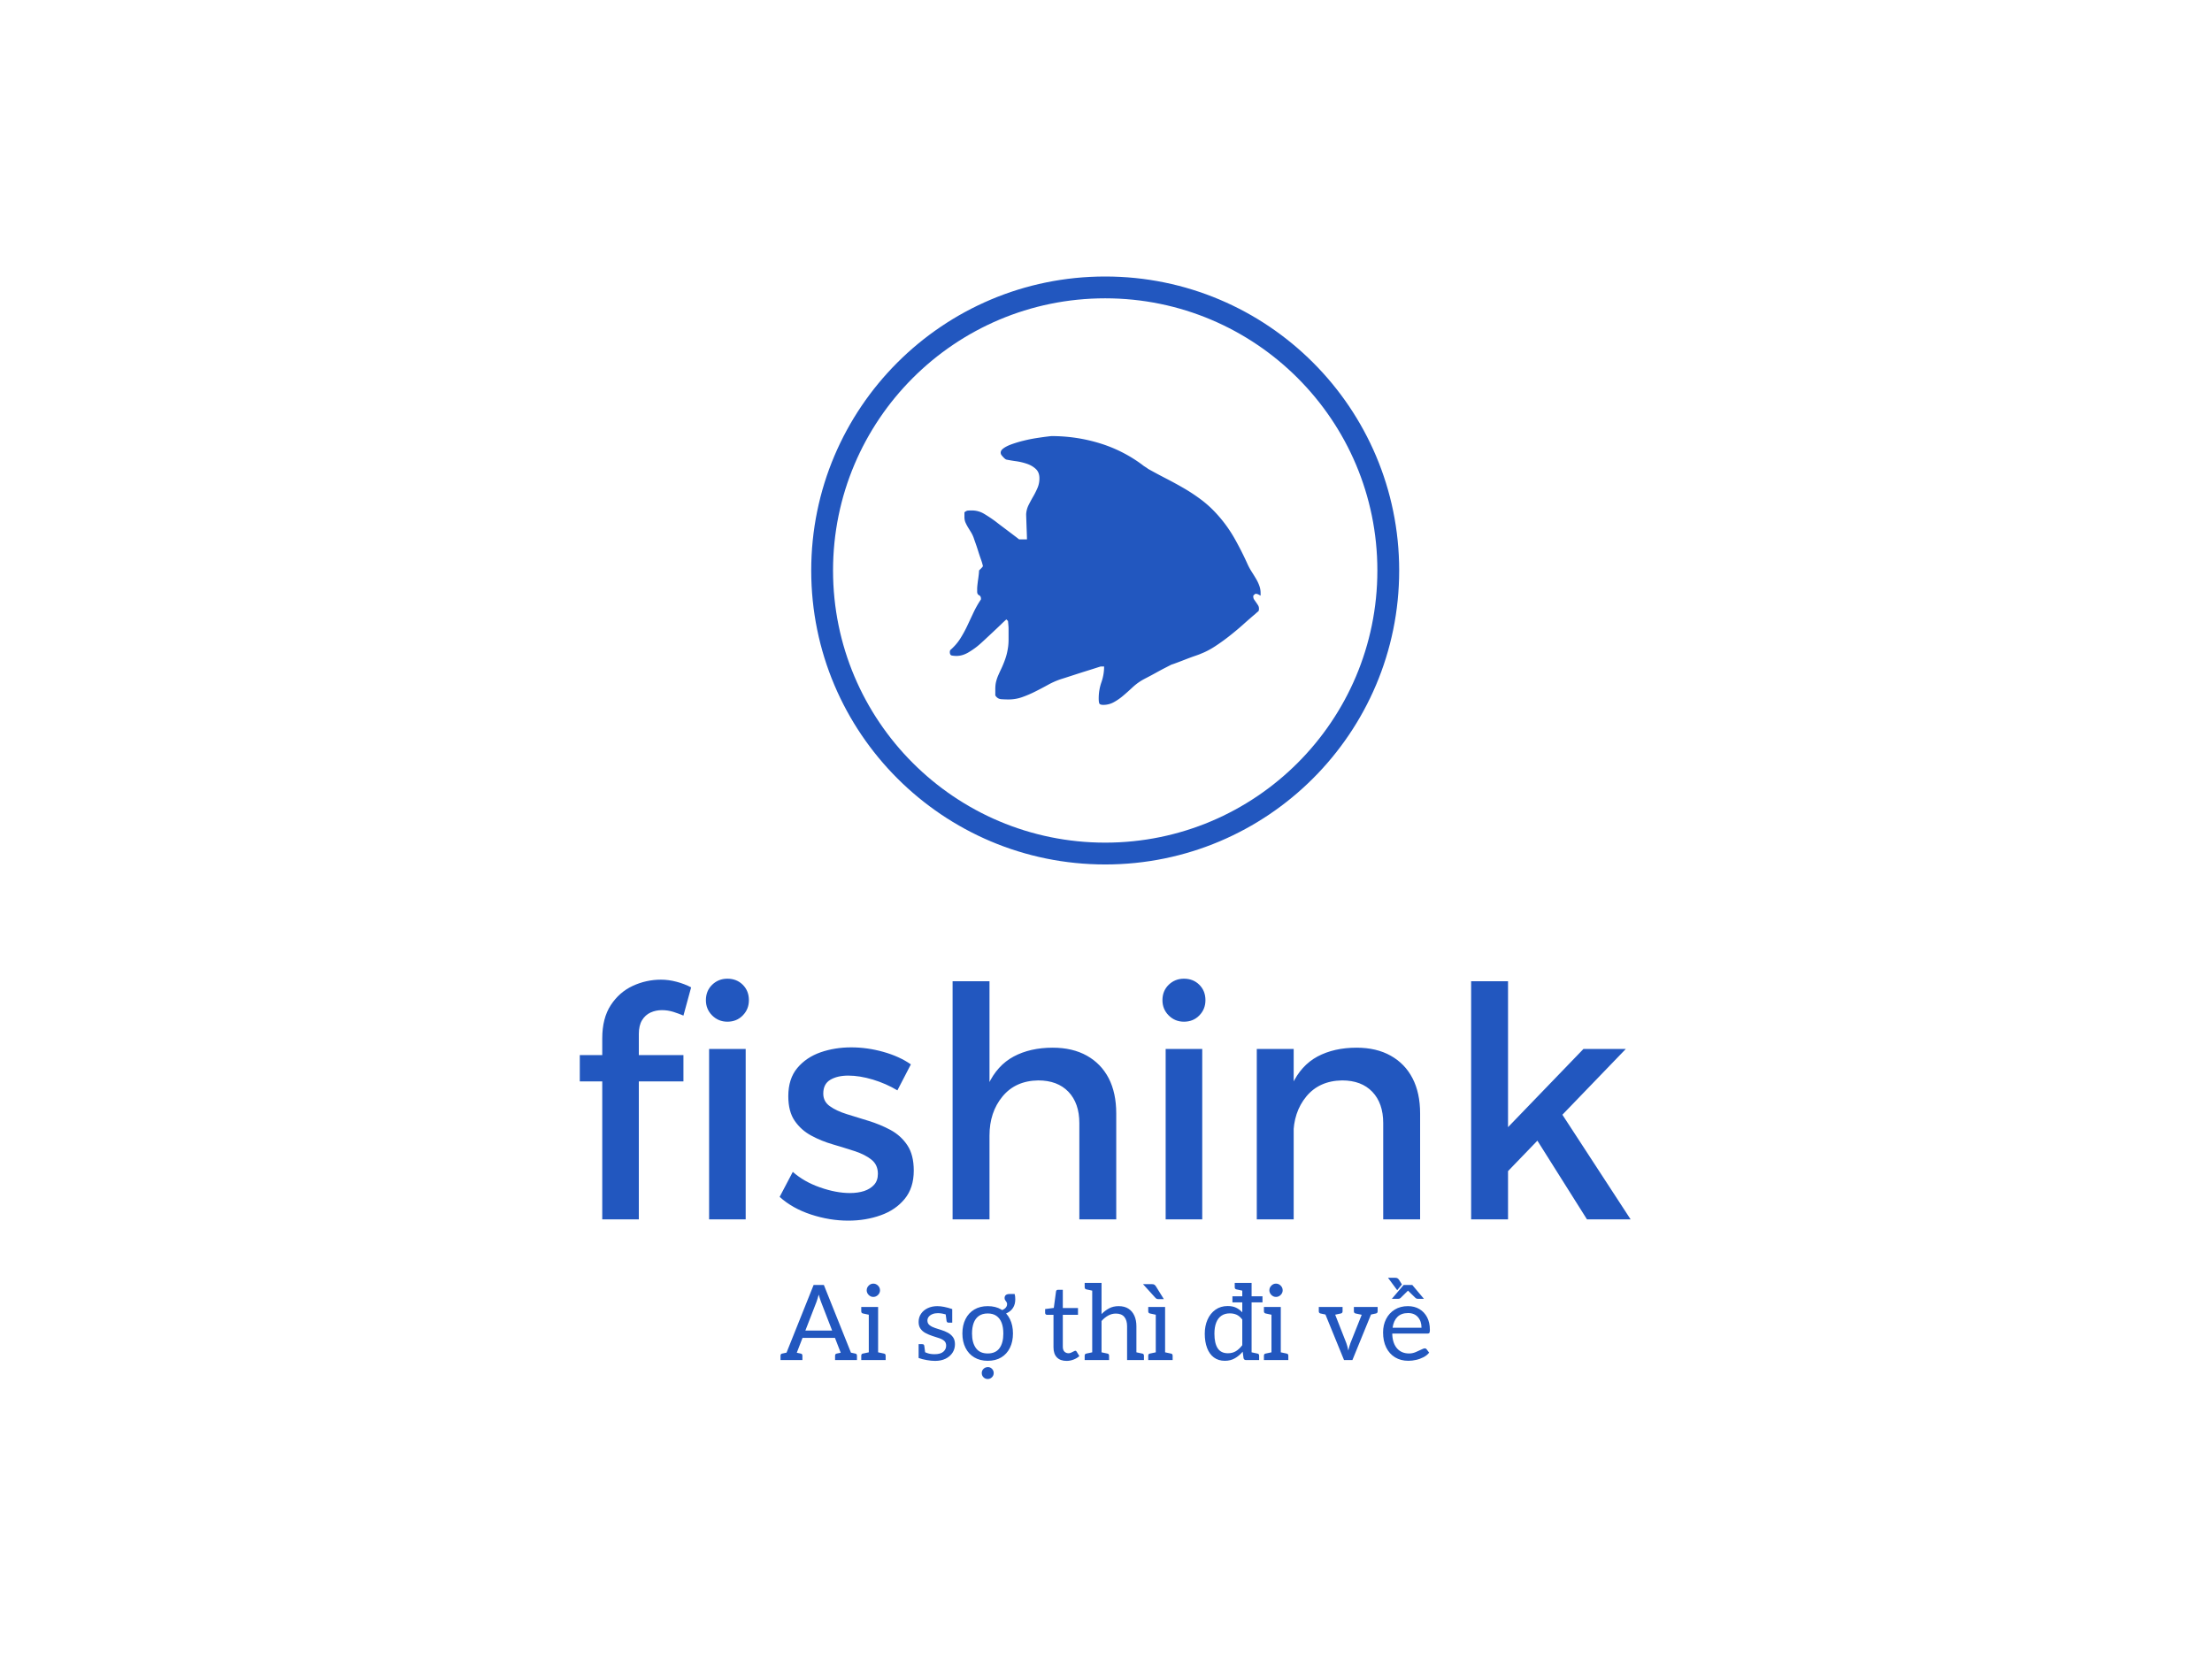 <svg xmlns="http://www.w3.org/2000/svg" version="1.1" xmlns:xlink="http://www.w3.org/1999/xlink" xmlns:svgjs="http://svgjs.dev/svgjs" width="2000" height="1500" viewBox="0 0 2000 1500"><rect width="2000" height="1500" fill="#ffffff"></rect><g transform="matrix(0.476,0,0,0.476,523.277,248.387)"><svg viewBox="0 0 236 248" data-background-color="#ffffff" preserveAspectRatio="xMidYMid meet" height="2101" width="2000" xmlns="http://www.w3.org/2000/svg" xmlns:xlink="http://www.w3.org/1999/xlink"><g id="tight-bounds" transform="matrix(1,0,0,1,0.188,0.4)"><svg viewBox="0 0 235.624 247.2" height="247.2" width="235.624"><g><svg viewBox="0 0 395.52 414.952" height="247.2" width="235.624"><g transform="matrix(1,0,0,1,0,264.284)"><svg viewBox="0 0 395.52 150.668" height="150.668" width="395.52"><g id="textblocktransform"><svg viewBox="0 0 395.52 150.668" height="150.668" width="395.52" id="textblock"><g><svg viewBox="0 0 395.52 91.06" height="91.06" width="395.52"><g transform="matrix(1,0,0,1,0,0)"><svg width="395.52" viewBox="1.85 -37.5 163.74 37.7" height="91.06" data-palette-color="#2257bf"><g class="wordmark-text-0" data-fill-palette-color="primary" id="text-0"><path d="M5.35 0L5.35-28.2Q5.35-31.35 6.68-33.38 8-35.4 10.1-36.38 12.2-37.35 14.5-37.35L14.5-37.35Q15.7-37.35 16.93-37.02 18.15-36.7 19.2-36.15L19.2-36.15 18-31.75Q17.3-32.05 16.43-32.33 15.55-32.6 14.65-32.6L14.65-32.6Q13.7-32.6 12.88-32.23 12.05-31.85 11.55-31.03 11.05-30.2 11.05-28.9L11.05-28.9 11.05 0 5.35 0ZM1.85-21.5L1.85-25.6 18-25.6 18-21.5 1.85-21.5ZM22 0L22-26.55 27.7-26.55 27.7 0 22 0ZM24.85-37.5L24.85-37.5Q26.3-37.5 27.25-36.55 28.2-35.6 28.2-34.15L28.2-34.15Q28.2-32.75 27.25-31.78 26.3-30.8 24.85-30.8L24.85-30.8Q23.45-30.8 22.47-31.78 21.5-32.75 21.5-34.15L21.5-34.15Q21.5-35.6 22.47-36.55 23.45-37.5 24.85-37.5ZM53.44-24.15L51.34-20.1Q49.59-21.15 47.52-21.78 45.44-22.4 43.69-22.4L43.69-22.4Q41.99-22.4 40.89-21.75 39.79-21.1 39.79-19.6L39.79-19.6Q39.79-18.35 40.82-17.63 41.84-16.9 43.44-16.4 45.05-15.9 46.84-15.35 48.64-14.8 50.27-13.93 51.89-13.05 52.89-11.55 53.89-10.05 53.89-7.6L53.89-7.6Q53.89-4.9 52.47-3.18 51.05-1.45 48.72-0.63 46.39 0.2 43.69 0.2L43.69 0.2Q40.79 0.2 37.89-0.75 34.99-1.7 32.99-3.5L32.99-3.5 35.04-7.4Q36.79-5.85 39.29-4.98 41.8-4.1 43.94-4.1L43.94-4.1Q45.19-4.1 46.17-4.42 47.14-4.75 47.72-5.4 48.3-6.05 48.3-7.1L48.3-7.1Q48.3-8.5 47.3-9.3 46.3-10.1 44.69-10.63 43.09-11.15 41.29-11.68 39.49-12.2 37.92-13.05 36.34-13.9 35.34-15.35 34.34-16.8 34.34-19.2L34.34-19.2Q34.34-21.9 35.74-23.58 37.14-25.25 39.37-26.03 41.59-26.8 44.14-26.8L44.14-26.8Q46.64-26.8 49.14-26.1 51.64-25.4 53.44-24.15L53.44-24.15ZM79.69 0L79.69-15Q79.69-18.1 77.99-19.88 76.29-21.65 73.29-21.65L73.29-21.65Q69.74-21.6 67.72-19.15 65.69-16.7 65.69-13.05L65.69-13.05 64.09-13.05Q64.09-18 65.49-21 66.89-24 69.47-25.38 72.04-26.75 75.54-26.75L75.54-26.75Q78.64-26.75 80.87-25.5 83.09-24.25 84.27-21.98 85.44-19.7 85.44-16.5L85.44-16.5 85.44 0 79.69 0ZM59.94 0L59.94-37.1 65.69-37.1 65.69 0 59.94 0ZM93.14 0L93.14-26.55 98.84-26.55 98.84 0 93.14 0ZM95.99-37.5L95.99-37.5Q97.44-37.5 98.39-36.55 99.34-35.6 99.34-34.15L99.34-34.15Q99.34-32.75 98.39-31.78 97.44-30.8 95.99-30.8L95.99-30.8Q94.59-30.8 93.61-31.78 92.64-32.75 92.64-34.15L92.64-34.15Q92.64-35.6 93.61-36.55 94.59-37.5 95.99-37.5ZM127.04 0L127.04-15Q127.04-18.1 125.34-19.88 123.64-21.65 120.64-21.65L120.64-21.65Q117.09-21.6 115.06-19.15 113.04-16.7 113.04-13.05L113.04-13.05 111.44-13.05Q111.44-18 112.84-21 114.24-24 116.81-25.38 119.39-26.75 122.89-26.75L122.89-26.75Q125.99-26.75 128.21-25.5 130.44-24.25 131.61-21.98 132.79-19.7 132.79-16.5L132.79-16.5 132.79 0 127.04 0ZM107.34 0L107.34-26.55 113.09-26.55 113.09 0 107.34 0ZM140.74 0L140.74-37.1 146.49-37.1 146.49 0 140.74 0ZM146.04-13.9L158.24-26.55 164.84-26.55 146.04-7.05 146.04-13.9ZM150.19-13.65L154.44-17.1 165.59 0 158.79 0 150.19-13.65Z" fill="#2257bf" data-fill-palette-color="primary"></path></g></svg></g></svg></g><g transform="matrix(1,0,0,1,75.544,112.557)"><svg viewBox="0 0 244.431 38.111" height="38.111" width="244.431"><g transform="matrix(1,0,0,1,0,0)"><svg width="244.431" viewBox="0.65 -39.3 310.06 48.35" height="38.111" data-palette-color="#2257bf"><path d="M5.85 0L2.1 0 16.45-35.85 21.35-35.85 35.7 0 31.95 0Q31.3 0 30.9-0.33 30.5-0.65 30.3-1.15L30.3-1.15 19.95-27.9Q19.7-28.6 19.43-29.43 19.15-30.25 18.9-31.25L18.9-31.25Q18.6-30.25 18.35-29.4 18.1-28.55 17.85-27.85L17.85-27.85 7.5-1.15Q7.35-0.7 6.93-0.35 6.5 0 5.85 0L5.85 0ZM8.45 0L5.8 0 5.8-3.1 8.45-3.1 8.45 0ZM27.7-10.6L10.25-10.6 11.6-14.1 26.35-14.1 27.7-10.6ZM32.15 0L29.5 0 29.5-3.1 32.15-3.1 32.15 0ZM5.75 0L0.65 0 0.65-2.05Q0.65-2.5 0.85-2.78 1.05-3.05 1.45-3.1L1.45-3.1 5.2-3.9 5.75 0ZM11.1 0L6 0 6.55-3.9 10.3-3.1Q10.7-3.05 10.9-2.78 11.1-2.5 11.1-2.05L11.1-2.05 11.1 0ZM31.8 0L26.7 0 26.7-2.05Q26.7-2.5 26.9-2.78 27.1-3.05 27.5-3.1L27.5-3.1 31.25-3.9 31.8 0ZM37.15 0L32.05 0 32.6-3.9 36.35-3.1Q36.75-3.05 36.95-2.78 37.15-2.5 37.15-2.05L37.15-2.05 37.15 0ZM47.25 0L42.8 0 42.8-25.35 47.25-25.35 47.25 0ZM44.3 0L39.2 0 39.2-2.05Q39.2-2.5 39.4-2.78 39.6-3.05 40-3.1L40-3.1 43.75-3.9 44.3 0ZM50.85 0L45.75 0 46.3-3.9 50.05-3.1Q50.45-3.05 50.65-2.78 50.85-2.5 50.85-2.05L50.85-2.05 50.85 0ZM39.2-25.35L44.3-25.35 43.75-21.45 40-22.25Q39.6-22.35 39.4-22.6 39.2-22.85 39.2-23.3L39.2-23.3 39.2-25.35ZM44.95-30.15L44.95-30.15Q43.7-30.15 42.75-31.1 41.8-32.05 41.8-33.3L41.8-33.3Q41.8-34.6 42.75-35.55 43.7-36.5 44.95-36.5L44.95-36.5Q46.25-36.5 47.2-35.55 48.15-34.6 48.15-33.3L48.15-33.3Q48.15-32.05 47.2-31.1 46.25-30.15 44.95-30.15ZM74.44 0.4L74.44 0.4Q72.64 0.4 70.42 0 68.19-0.4 66.59-1L66.59-1 66.59-4.7 68.79-4.2Q69.44-3.75 70.87-3.28 72.29-2.8 74.19-2.8L74.19-2.8Q77.04-2.8 78.39-3.98 79.74-5.15 79.74-6.85L79.74-6.85Q79.74-8.35 78.84-9.15 77.94-9.95 76.44-10.45 74.94-10.95 73.19-11.5L73.19-11.5Q71.39-12.1 69.89-12.9 68.39-13.7 67.49-14.98 66.59-16.25 66.59-18.2L66.59-18.2Q66.59-20.45 67.77-22.15 68.94-23.85 70.97-24.8 72.99-25.75 75.54-25.75L75.54-25.75Q76.99-25.75 78.77-25.4 80.54-25.05 82.64-24.35L82.64-24.35 82.64-21.35 79.99-21.7Q78.94-22 77.87-22.2 76.79-22.4 75.79-22.4L75.79-22.4Q74.34-22.4 73.22-21.95 72.09-21.5 71.44-20.7 70.79-19.9 70.79-18.85L70.79-18.85Q70.79-17.45 71.87-16.63 72.94-15.8 74.49-15.3 76.04-14.8 77.44-14.35L77.44-14.35Q79.09-13.85 80.57-13.05 82.04-12.25 82.99-10.95 83.94-9.65 83.94-7.55L83.94-7.55Q83.94-5.3 82.77-3.5 81.59-1.7 79.47-0.65 77.34 0.4 74.44 0.4ZM79.94-18.65L79.44-22.4 82.64-21.75 82.64-17.85 80.99-17.85Q80.49-17.85 80.24-18.07 79.99-18.3 79.94-18.65L79.94-18.65ZM69.29-6.8L69.79-3.05 66.59-3.7 66.59-7.6 68.24-7.6Q68.79-7.6 69.02-7.38 69.24-7.15 69.29-6.8L69.29-6.8ZM99.59-25.75L99.59-25.75Q103.39-25.75 106.07-24.13 108.74-22.5 110.19-19.55 111.64-16.6 111.64-12.7L111.64-12.7Q111.64-8.8 110.19-5.85 108.74-2.9 106.07-1.28 103.39 0.35 99.59 0.35L99.59 0.35Q95.89 0.35 93.17-1.28 90.44-2.9 88.97-5.85 87.49-8.8 87.49-12.7L87.49-12.7Q87.49-16.6 88.97-19.55 90.44-22.5 93.17-24.13 95.89-25.75 99.59-25.75ZM99.59-3.15L99.59-3.15Q103.34-3.15 105.19-5.65 107.04-8.15 107.04-12.65L107.04-12.65Q107.04-15.7 106.22-17.82 105.39-19.95 103.74-21.1 102.09-22.25 99.59-22.25L99.59-22.25Q97.04-22.25 95.37-21.08 93.69-19.9 92.89-17.75 92.09-15.6 92.09-12.65L92.09-12.65Q92.09-8.3 93.94-5.73 95.79-3.15 99.59-3.15ZM103.99-21.5L103.99-21.5 103.99-23.5Q106.24-23.5 107.54-24.43 108.84-25.35 108.84-26.75L108.84-26.75Q108.84-27.3 108.54-27.73 108.24-28.15 107.94-28.58 107.64-29 107.64-29.6L107.64-29.6Q107.64-30.55 108.24-31.05 108.84-31.55 110.14-31.55L110.14-31.55 112.44-31.55Q112.59-31.05 112.67-30.38 112.74-29.7 112.74-29L112.74-29Q112.74-26.65 111.69-24.98 110.64-23.3 108.67-22.4 106.69-21.5 103.99-21.5ZM99.59 9.05L99.59 9.05Q98.39 9.05 97.57 8.22 96.74 7.4 96.74 6.2L96.74 6.2Q96.74 5 97.57 4.2 98.39 3.4 99.59 3.35L99.59 3.35Q100.74 3.3 101.59 4.15 102.44 5 102.44 6.2L102.44 6.2Q102.44 7.4 101.59 8.22 100.74 9.05 99.59 9.05ZM137.24 0.4L137.24 0.4Q134.24 0.4 132.61-1.28 130.99-2.95 130.99-6.1L130.99-6.1 130.99-21.6 127.94-21.6Q127.54-21.6 127.26-21.85 126.99-22.1 126.99-22.6L126.99-22.6 126.99-24.35 131.14-24.9 132.19-32.7Q132.28-33.55 133.19-33.55L133.19-33.55 135.44-33.55 135.44-24.85 142.69-24.85 142.69-21.6 135.44-21.6 135.44-6.4Q135.44-4.8 136.21-4.03 136.99-3.25 138.24-3.25L138.24-3.25Q138.78-3.25 139.44-3.55 140.09-3.85 140.64-4.15 141.19-4.45 141.44-4.45L141.44-4.45Q141.78-4.45 142.03-4.05L142.03-4.05 143.34-1.9Q142.19-0.85 140.56-0.23 138.94 0.4 137.24 0.4ZM153.93 0L149.48 0 149.48-36.85 153.93-36.85 153.93-21.95Q155.58-23.65 157.56-24.7 159.53-25.75 162.08-25.75L162.08-25.75Q164.88-25.75 166.76-24.55 168.63-23.35 169.61-21.18 170.58-19 170.58-16.15L170.58-16.15 170.58 0 166.13 0 166.13-16.15Q166.13-19 164.81-20.6 163.48-22.2 160.78-22.2L160.78-22.2Q158.83-22.2 157.11-21.25 155.38-20.3 153.93-18.65L153.93-18.65 153.93 0ZM174.18 0L169.08 0 169.63-3.9 173.38-3.1Q173.78-3.05 173.98-2.78 174.18-2.5 174.18-2.05L174.18-2.05 174.18 0ZM150.98 0L145.88 0 145.88-2.05Q145.88-2.5 146.08-2.78 146.28-3.05 146.68-3.1L146.68-3.1 150.43-3.9 150.98 0ZM145.88-36.85L150.98-36.85 150.43-32.95 146.68-33.75Q146.28-33.85 146.08-34.1 145.88-34.35 145.88-34.8L145.88-34.8 145.88-36.85ZM157.53 0L152.43 0 152.98-3.9 156.73-3.1Q157.13-3.05 157.33-2.78 157.53-2.5 157.53-2.05L157.53-2.05 157.53 0ZM184.28 0L179.83 0 179.83-25.35 184.28-25.35 184.28 0ZM181.33 0L176.23 0 176.23-2.05Q176.23-2.5 176.43-2.78 176.63-3.05 177.03-3.1L177.03-3.1 180.78-3.9 181.33 0ZM187.88 0L182.78 0 183.33-3.9 187.08-3.1Q187.48-3.05 187.68-2.78 187.88-2.5 187.88-2.05L187.88-2.05 187.88 0ZM176.23-25.35L181.33-25.35 180.78-21.45 177.03-22.25Q176.63-22.35 176.43-22.6 176.23-22.85 176.23-23.3L176.23-23.3 176.23-25.35ZM179.58-29.8L173.73-36.25 177.98-36.25Q178.78-36.25 179.18-35.98 179.58-35.7 179.93-35.15L179.93-35.15 183.68-29.1 181.13-29.1Q180.58-29.1 180.26-29.25 179.93-29.4 179.58-29.8L179.58-29.8ZM212.83 0.35L212.83 0.35Q209.72 0.35 207.58-1.25 205.43-2.85 204.33-5.78 203.22-8.7 203.22-12.6L203.22-12.6Q203.22-16.3 204.53-19.28 205.83-22.25 208.3-24.03 210.78-25.8 214.18-25.8L214.18-25.8Q216.53-25.8 218.18-25 219.83-24.2 221.13-22.8L221.13-22.8 221.13-36.85 225.58-36.85 225.58 0 222.93 0Q221.93 0 221.73-0.95L221.73-0.95 221.33-4Q219.68-2.05 217.6-0.85 215.53 0.35 212.83 0.35ZM214.28-3.25L214.28-3.25Q216.47-3.25 218.1-4.25 219.72-5.25 221.13-7.1L221.13-7.1 221.13-19.35Q219.88-21 218.43-21.65 216.97-22.3 215.18-22.3L215.18-22.3Q212.83-22.3 211.18-21.18 209.53-20.05 208.68-17.88 207.83-15.7 207.83-12.6L207.83-12.6Q207.83-8.05 209.38-5.65 210.93-3.25 214.28-3.25ZM217.53-36.85L222.63-36.85 222.08-32.95 218.33-33.75Q217.93-33.85 217.72-34.1 217.53-34.35 217.53-34.8L217.53-34.8 217.53-36.85ZM229.18 0L224.08 0 224.63-3.9 228.38-3.1Q228.78-3.05 228.98-2.78 229.18-2.5 229.18-2.05L229.18-2.05 229.18 0ZM230.78-27.55L216.43-27.55 216.43-30.45 230.78-30.45 230.78-27.55ZM239.52 0L235.07 0 235.07-25.35 239.52-25.35 239.52 0ZM236.57 0L231.47 0 231.47-2.05Q231.47-2.5 231.67-2.78 231.87-3.05 232.27-3.1L232.27-3.1 236.02-3.9 236.57 0ZM243.12 0L238.02 0 238.57-3.9 242.32-3.1Q242.72-3.05 242.92-2.78 243.12-2.5 243.12-2.05L243.12-2.05 243.12 0ZM231.47-25.35L236.57-25.35 236.02-21.45 232.27-22.25Q231.87-22.35 231.67-22.6 231.47-22.85 231.47-23.3L231.47-23.3 231.47-25.35ZM237.22-30.15L237.22-30.15Q235.97-30.15 235.02-31.1 234.07-32.05 234.07-33.3L234.07-33.3Q234.07-34.6 235.02-35.55 235.97-36.5 237.22-36.5L237.22-36.5Q238.52-36.5 239.47-35.55 240.42-34.6 240.42-33.3L240.42-33.3Q240.42-32.05 239.47-31.1 238.52-30.15 237.22-30.15ZM273.72 0L269.72 0 259.37-25.35 263.02-25.35Q263.57-25.35 263.92-25.08 264.27-24.8 264.42-24.4L264.42-24.4 270.82-8.1Q271.07-7.45 271.29-6.6 271.52-5.75 271.77-4.55L271.77-4.55Q271.97-5.4 272.19-6.3 272.42-7.2 272.77-8.1L272.77-8.1 279.27-24.4Q279.42-24.8 279.74-25.08 280.07-25.35 280.57-25.35L280.57-25.35 284.07-25.35 273.72 0ZM266.22-24.1L262.47-24.1 262.47-25.35 266.22-25.35 266.22-24.1ZM281.77-24.1L278.02-24.1 278.02-25.35 281.77-25.35 281.77-24.1ZM257.67-25.35L262.77-25.35 262.22-21.45 258.47-22.25Q258.07-22.35 257.87-22.6 257.67-22.85 257.67-23.3L257.67-23.3 257.67-25.35ZM263.92-25.35L269.02-25.35 269.02-23.3Q269.02-22.85 268.82-22.6 268.62-22.35 268.22-22.25L268.22-22.25 264.47-21.45 263.92-25.35ZM274.42-25.35L279.52-25.35 278.97-21.45 275.22-22.25Q274.82-22.35 274.62-22.6 274.42-22.85 274.42-23.3L274.42-23.3 274.42-25.35ZM280.67-25.35L285.77-25.35 285.77-23.3Q285.77-22.85 285.57-22.6 285.37-22.35 284.97-22.25L284.97-22.25 281.22-21.45 280.67-25.35ZM300.46 0.35L300.46 0.35Q296.81 0.35 294.09-1.3 291.36-2.95 289.86-6 288.36-9.05 288.36-13.2L288.36-13.2Q288.36-16.75 289.81-19.6 291.26-22.45 293.94-24.1 296.61-25.75 300.21-25.75L300.21-25.75Q303.36-25.75 305.71-24.35 308.06-22.95 309.39-20.43 310.71-17.9 310.71-14.4L310.71-14.4Q310.71-13.35 310.49-13 310.26-12.65 309.61-12.65L309.61-12.65 292.76-12.65Q292.76-12.5 292.76-12.33 292.76-12.15 292.76-12L292.76-12Q293.01-7.8 295.11-5.48 297.21-3.15 300.81-3.15L300.81-3.15Q302.36-3.15 303.89-3.78 305.41-4.4 306.59-5 307.76-5.6 308.26-5.6L308.26-5.6Q308.81-5.6 309.11-5.2L309.11-5.2 310.36-3.55Q309.36-2.25 307.69-1.38 306.01-0.5 304.11-0.08 302.21 0.35 300.46 0.35ZM292.91-15.45L292.91-15.45 306.71-15.45Q306.71-18.55 305.01-20.5 303.31-22.45 300.31-22.45L300.31-22.45Q297.06-22.45 295.21-20.6 293.36-18.75 292.91-15.45ZM297.36-36.1L295.11-33.35 290.71-39.3 294.06-39.3Q294.86-39.3 295.29-39.03 295.71-38.75 296.06-38.2L296.06-38.2 297.36-36.1ZM295.66-29.25L292.56-29.25 298.16-35.85 302.31-35.85 307.86-29.25 304.91-29.25Q304.31-29.25 303.91-29.6L303.91-29.6 300.26-33.15 296.66-29.6Q296.51-29.45 296.24-29.35 295.96-29.25 295.66-29.25L295.66-29.25Z" opacity="1" transform="matrix(1,0,0,1,0,0)" fill="#2257bf" class="slogan-text-1" data-fill-palette-color="secondary" id="text-1"></path></svg></g></svg></g></svg></g></svg></g><g transform="matrix(1,0,0,1,87.115,0)"><svg viewBox="0 0 221.29 221.29" height="221.29" width="221.29"><g><svg></svg></g><g id="icon-0"><svg viewBox="0 0 221.29 221.29" height="221.29" width="221.29"><g><path d="M0 110.645c0-61.107 49.537-110.645 110.645-110.645 61.107 0 110.645 49.537 110.645 110.645 0 61.107-49.537 110.645-110.645 110.645-61.107 0-110.645-49.537-110.645-110.645zM110.645 213.078c56.572 0 102.433-45.861 102.433-102.433 0-56.572-45.861-102.433-102.433-102.433-56.572 0-102.433 45.861-102.433 102.433 0 56.572 45.861 102.433 102.433 102.433z" data-fill-palette-color="accent" fill="#2257bf" stroke="transparent"></path></g><g transform="matrix(1,0,0,1,52.16,60.064)"><svg viewBox="0 0 116.97 101.161" height="101.161" width="116.97"><g><svg xmlns="http://www.w3.org/2000/svg" xmlns:xlink="http://www.w3.org/1999/xlink" version="1.1" x="0" y="0" viewBox="0 5.425 100.105 86.575" enable-background="new 0 0 100 100" xml:space="preserve" id="dxe-0" width="116.97" height="101.161" class="icon-dxe-0" data-fill-palette-color="accent"><g fill="#2257bf" data-fill-palette-color="accent"><path fill-rule="evenodd" clip-rule="evenodd" d="M99.577 60.995C99.577 61.458 99.509 61.748 99.363 61.865A26 26 0 0 0 98.36 62.737C97.254 63.664 96.003 64.757 94.612 66.001A91 91 0 0 1 90.208 69.7 65 65 0 0 1 85.499 73.101C83.902 74.146 82.347 74.955 80.832 75.536 80.603 75.654 80.016 75.875 79.09 76.193 78.156 76.51 77.174 76.878 76.123 77.279 75.079 77.687 74.091 78.066 73.156 78.413 72.229 78.765 71.65 78.966 71.414 79.021 71.068 79.194 70.411 79.533 69.457 80.024 68.496 80.515 67.494 81.054 66.442 81.635A95 95 0 0 1 63.434 83.245C62.48 83.742 61.824 84.102 61.477 84.337 60.544 84.918 59.618 85.645 58.685 86.516A76 76 0 0 1 55.849 89.04 18 18 0 0 1 52.841 91.127 6.9 6.9 0 0 1 49.439 92C48.686 92 48.25 91.827 48.132 91.481 48.015 91.127 47.96 90.609 47.96 89.911 47.96 88.114 48.249 86.386 48.83 84.725 49.411 83.073 49.701 81.371 49.701 79.629H48.657C48.594 79.629 48.076 79.794 47.088 80.113 46.099 80.43 44.909 80.803 43.513 81.24 42.117 81.676 40.706 82.132 39.282 82.594 37.857 83.058 36.681 83.438 35.749 83.728A24.7 24.7 0 0 0 31.613 85.554 123 123 0 0 1 27.471 87.732 36 36 0 0 1 23.281 89.516 12.9 12.9 0 0 1 18.926 90.256C18.165 90.256 17.384 90.229 16.569 90.173 15.759 90.11 15.116 89.709 14.653 88.949V86.95C14.653 86.016 14.735 85.208 14.916 84.51 15.089 83.811 15.323 83.126 15.614 82.463 15.904 81.792 16.222 81.101 16.569 80.374 16.921 79.648 17.266 78.819 17.62 77.886 17.965 76.958 18.227 76.115 18.401 75.362A23 23 0 0 0 18.796 73.184C18.878 72.492 18.927 71.766 18.927 71.006V67.611C18.927 67.203 18.913 66.829 18.878 66.477A63 63 0 0 0 18.796 65.523C18.768 65.232 18.746 65.059 18.746 64.997L18.227 64.472C17.875 64.763 17.294 65.301 16.486 66.09 15.67 66.871 14.798 67.701 13.865 68.572 12.938 69.443 12.052 70.265 11.21 71.054 10.366 71.835 9.771 72.374 9.419 72.665 8.492 73.474 7.372 74.275 6.065 75.058 4.757 75.845 3.458 76.233 2.186 76.233A7.6 7.6 0 0 1 0.657 76.102C0.221 76.021 0 75.626 0 74.928 0 74.873 0.014 74.782 0.049 74.665 0.076 74.555 0.09 74.465 0.09 74.409 1.425 73.248 2.517 71.995 3.361 70.661A39 39 0 0 0 5.63 66.526C6.293 65.101 6.965 63.677 7.635 62.253A33 33 0 0 1 10.028 58.029V57.765C10.028 57.246 9.827 56.88 9.42 56.679 9.012 56.479 8.812 56.084 8.812 55.504V54.55C8.812 54.316 8.839 53.921 8.895 53.367 8.957 52.821 9.026 52.24 9.116 51.625 9.207 51.017 9.276 50.437 9.338 49.89 9.394 49.337 9.421 48.943 9.421 48.707 9.538 48.597 9.739 48.389 10.029 48.099S10.5 47.609 10.554 47.491C10.61 47.491 10.644 47.402 10.644 47.228 10.644 47.055 10.61 46.938 10.554 46.882 10.499 46.529 10.319 45.955 10.029 45.14A74 74 0 0 1 9.157 42.526 70 70 0 0 0 8.287 39.913 90 90 0 0 1 7.679 38.17 10 10 0 0 0 6.849 36.428C6.531 35.909 6.212 35.384 5.888 34.865A14 14 0 0 1 5.065 33.296C4.831 32.771 4.712 32.162 4.712 31.463V29.984C5.12 29.63 5.5 29.444 5.847 29.417 6.199 29.39 6.6 29.376 7.071 29.376 8.522 29.376 9.871 29.748 11.123 30.51A45 45 0 0 1 14.656 32.861C14.947 33.089 15.452 33.483 16.177 34.037 16.909 34.583 17.678 35.164 18.493 35.779 19.303 36.387 20.076 36.968 20.802 37.521 21.53 38.067 22.033 38.461 22.323 38.697H24.853C24.853 38.407 24.839 37.867 24.812 37.086 24.785 36.298 24.756 35.488 24.722 34.646 24.695 33.802 24.667 32.993 24.639 32.205 24.612 31.424 24.591 30.884 24.591 30.595A7.6 7.6 0 0 1 25.379 27.634C25.842 26.708 26.34 25.788 26.858 24.89 27.383 23.991 27.847 23.057 28.254 22.104A7.8 7.8 0 0 0 28.863 19.012C28.863 17.734 28.475 16.731 27.686 16.004 26.906 15.278 25.957 14.726 24.851 14.352A19 19 0 0 0 21.367 13.522 53 53 0 0 1 18.227 12.998C17.993 12.941 17.661 12.68 17.225 12.216S16.54 11.435 16.486 11.262C16.25 10.618 16.45 10.038 17.093 9.519 17.73 8.994 18.649 8.518 19.838 8.081A37 37 0 0 1 23.766 6.906 46 46 0 0 1 27.86 6.075C29.167 5.875 30.287 5.709 31.22 5.598 32.146 5.481 32.672 5.425 32.789 5.425 38.079 5.425 43.237 6.193 48.265 7.728A44.8 44.8 0 0 1 62.087 14.74C62.204 14.857 62.494 15.064 62.958 15.355 63.421 15.645 63.712 15.846 63.828 15.963 65.807 17.063 67.784 18.127 69.762 19.143A131 131 0 0 1 75.557 22.318 58 58 0 0 1 81.053 25.976 36 36 0 0 1 86.067 30.595 43.4 43.4 0 0 1 91.688 38.346 105 105 0 0 1 96.003 46.885C96.356 47.639 96.764 48.378 97.227 49.105 97.691 49.832 98.14 50.557 98.577 51.284 99.012 52.01 99.378 52.763 99.668 53.552 99.959 54.333 100.105 55.128 100.105 55.945V56.816A12 12 0 0 1 99.538 56.511C99.275 56.366 99.088 56.289 98.971 56.289A0.4 0.4 0 0 1 98.799 56.248 0.4 0.4 0 0 0 98.625 56.206 0.4 0.4 0 0 0 98.452 56.248C98.39 56.275 98.362 56.289 98.362 56.289 98.307 56.289 98.204 56.366 98.058 56.511L97.753 56.816V57.162C97.753 57.515 97.85 57.833 98.058 58.123 98.258 58.413 98.465 58.704 98.665 58.994 98.866 59.285 99.073 59.589 99.274 59.907 99.48 60.22 99.577 60.587 99.577 60.995" fill="#2257bf" data-fill-palette-color="accent"></path></g></svg></g></svg></g></svg></g></svg></g><g></g></svg></g><defs></defs></svg><rect width="235.624" height="247.2" fill="none" stroke="none" visibility="hidden"></rect></g></svg></g></svg>